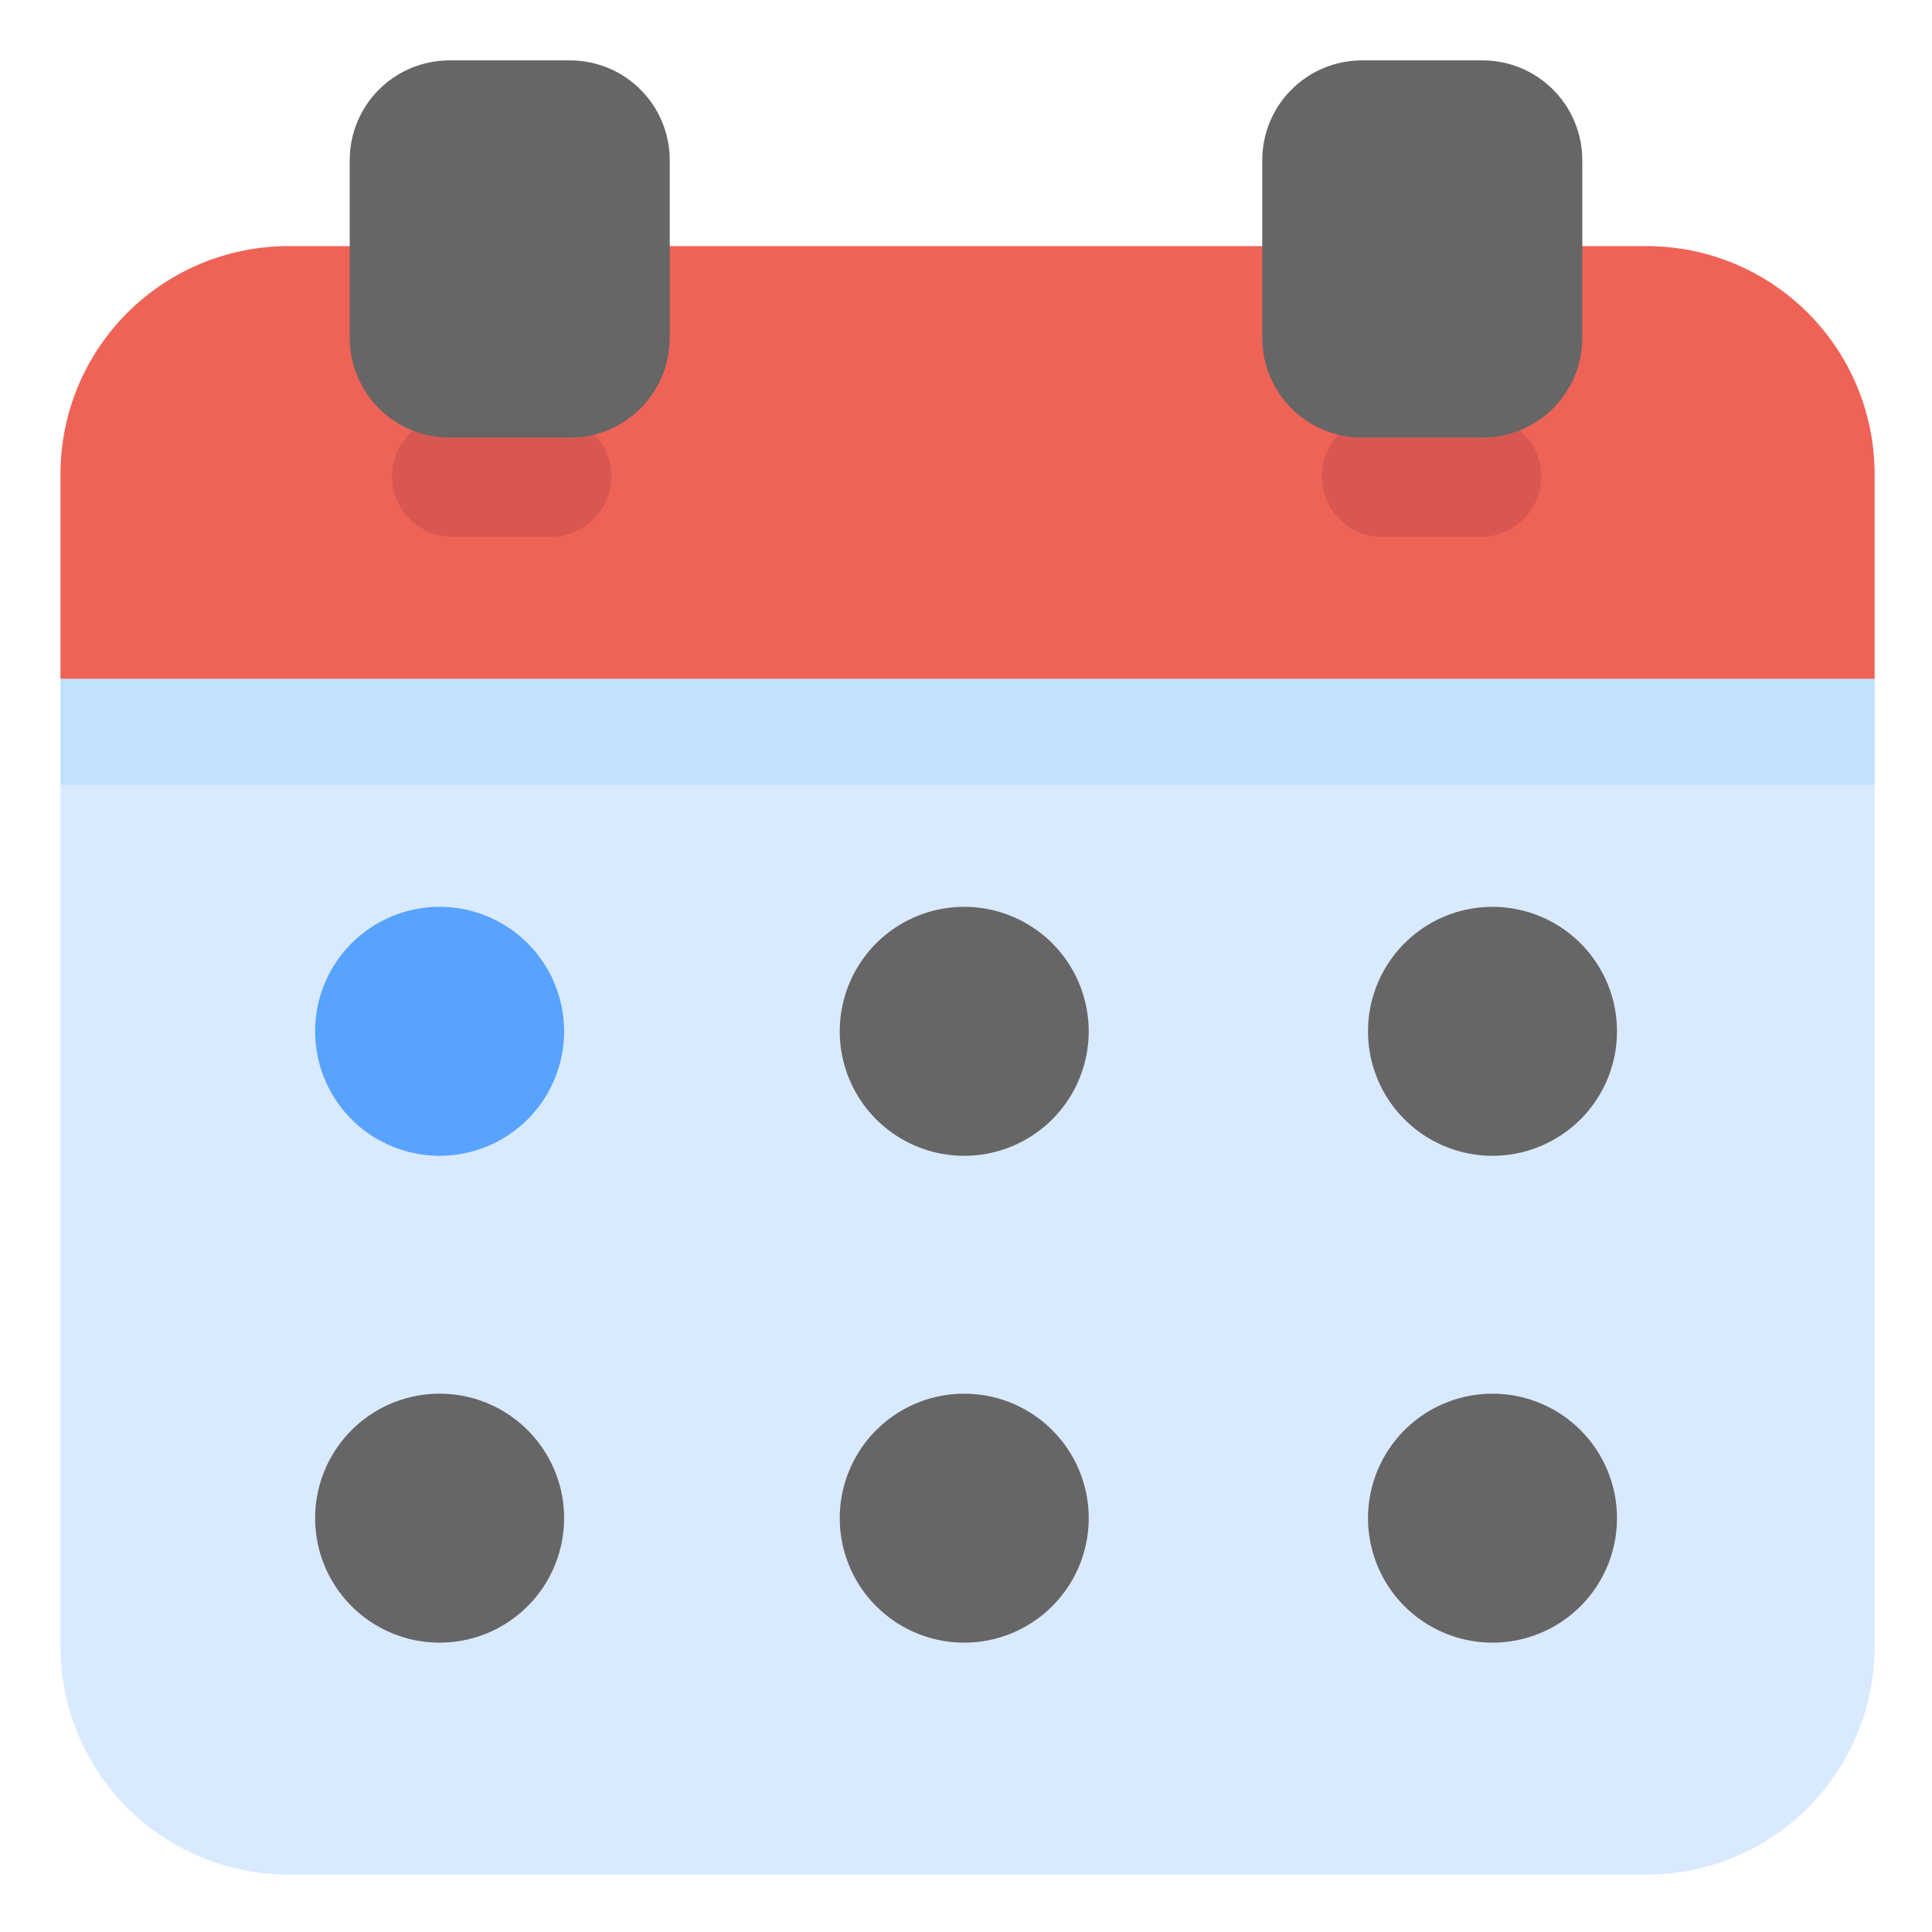 <svg xmlns="http://www.w3.org/2000/svg" width="64" height="64" viewBox="0 0 16.933 16.933"><g transform="translate(0 -280.067)"><path fill="#d9eaff" d="M 2 22.457 L 2 54.441 C 2 58.629 5.371 62 9.559 62 L 54.441 62 C 58.629 62 62 58.629 62 54.441 L 62 22.457 L 2 22.457 z " transform="matrix(.265 0 0 .265 0 280.067)"/><path fill="#ef6356" d="M 2 22.457 L 62 22.457 L 62 15.697 C 62 11.51 58.629 8.139 54.441 8.139 L 9.559 8.139 C 5.371 8.139 2 11.51 2 15.697 L 2 22.457 z " transform="matrix(.265 0 0 .265 0 280.067)"/><path fill="#55a1ff" fill-opacity=".98" d="m 4.944,289.106 a 1.091,1.091 0 0 1 -1.091,1.091 1.091,1.091 0 0 1 -1.091,-1.091 1.091,1.091 0 0 1 1.091,-1.091 1.091,1.091 0 0 1 1.091,1.091 z"/><path fill="#666" d="M4.944 293.373a1.091 1.091 0 0 1-1.091 1.091 1.091 1.091 0 0 1-1.091-1.091 1.091 1.091 0 0 1 1.091-1.091 1.091 1.091 0 0 1 1.091 1.091zM9.542 289.106a1.091 1.091 0 0 1-1.091 1.091 1.091 1.091 0 0 1-1.091-1.091 1.091 1.091 0 0 1 1.091-1.091 1.091 1.091 0 0 1 1.091 1.091zM9.542 293.373a1.091 1.091 0 0 1-1.091 1.091 1.091 1.091 0 0 1-1.091-1.091 1.091 1.091 0 0 1 1.091-1.091 1.091 1.091 0 0 1 1.091 1.091zM14.172 289.106a1.091 1.091 0 0 1-1.091 1.091 1.091 1.091 0 0 1-1.091-1.091 1.091 1.091 0 0 1 1.091-1.091 1.091 1.091 0 0 1 1.091 1.091zM14.172 293.373a1.091 1.091 0 0 1-1.091 1.091 1.091 1.091 0 0 1-1.091-1.091 1.091 1.091 0 0 1 1.091-1.091 1.091 1.091 0 0 1 1.091 1.091z"/><path fill="#c2e1ff" d="M 2 22.457 L 2 25.961 L 62 25.961 L 62 22.457 L 2 22.457 z " color="#000" font-family="sans-serif" font-weight="400" overflow="visible" transform="matrix(.265 0 0 .265 0 280.067)" white-space="normal" style="line-height:normal;font-variant-ligatures:normal;font-variant-position:normal;font-variant-caps:normal;font-variant-numeric:normal;font-variant-alternates:normal;font-feature-settings:normal;text-indent:0;text-align:start;text-decoration-line:none;text-decoration-style:solid;text-decoration-color:#000;text-transform:none;text-orientation:mixed;shape-padding:0;isolation:auto;mix-blend-mode:normal"/><path fill="#d85750" d="M3.62 283.841a.529.529 0 0 0 .345.93h.866a.529.529 0 0 0 .379-.897c-.069.018-.141.029-.216.029H3.942c-.114 0-.222-.023-.322-.062zM13.322 283.839c-.102.041-.213.065-.331.065h-1.052c-.072 0-.14-.011-.207-.027a.529.529 0 0 0 .382.895h.866a.529.529 0 0 0 .341-.933z" color="#000" font-family="sans-serif" font-weight="400" overflow="visible" white-space="normal" style="line-height:normal;font-variant-ligatures:normal;font-variant-position:normal;font-variant-caps:normal;font-variant-numeric:normal;font-variant-alternates:normal;font-feature-settings:normal;text-indent:0;text-align:start;text-decoration-line:none;text-decoration-style:solid;text-decoration-color:#000;text-transform:none;text-orientation:mixed;shape-padding:0;isolation:auto;mix-blend-mode:normal"/><path fill="#666" d="M3.942 280.596H4.993c.486 0 .877.391.877.877v1.553c0 .486-.391.877-.877.877H3.942c-.486 0-.877-.391-.877-.877v-1.553c0-.486.391-.877.877-.877zM11.94 280.596h1.051c.486 0 .877.391.877.877v1.553c0 .486-.391.877-.877.877h-1.051c-.486 0-.877-.391-.877-.877v-1.553c0-.486.391-.877.877-.877z"/></g></svg>
